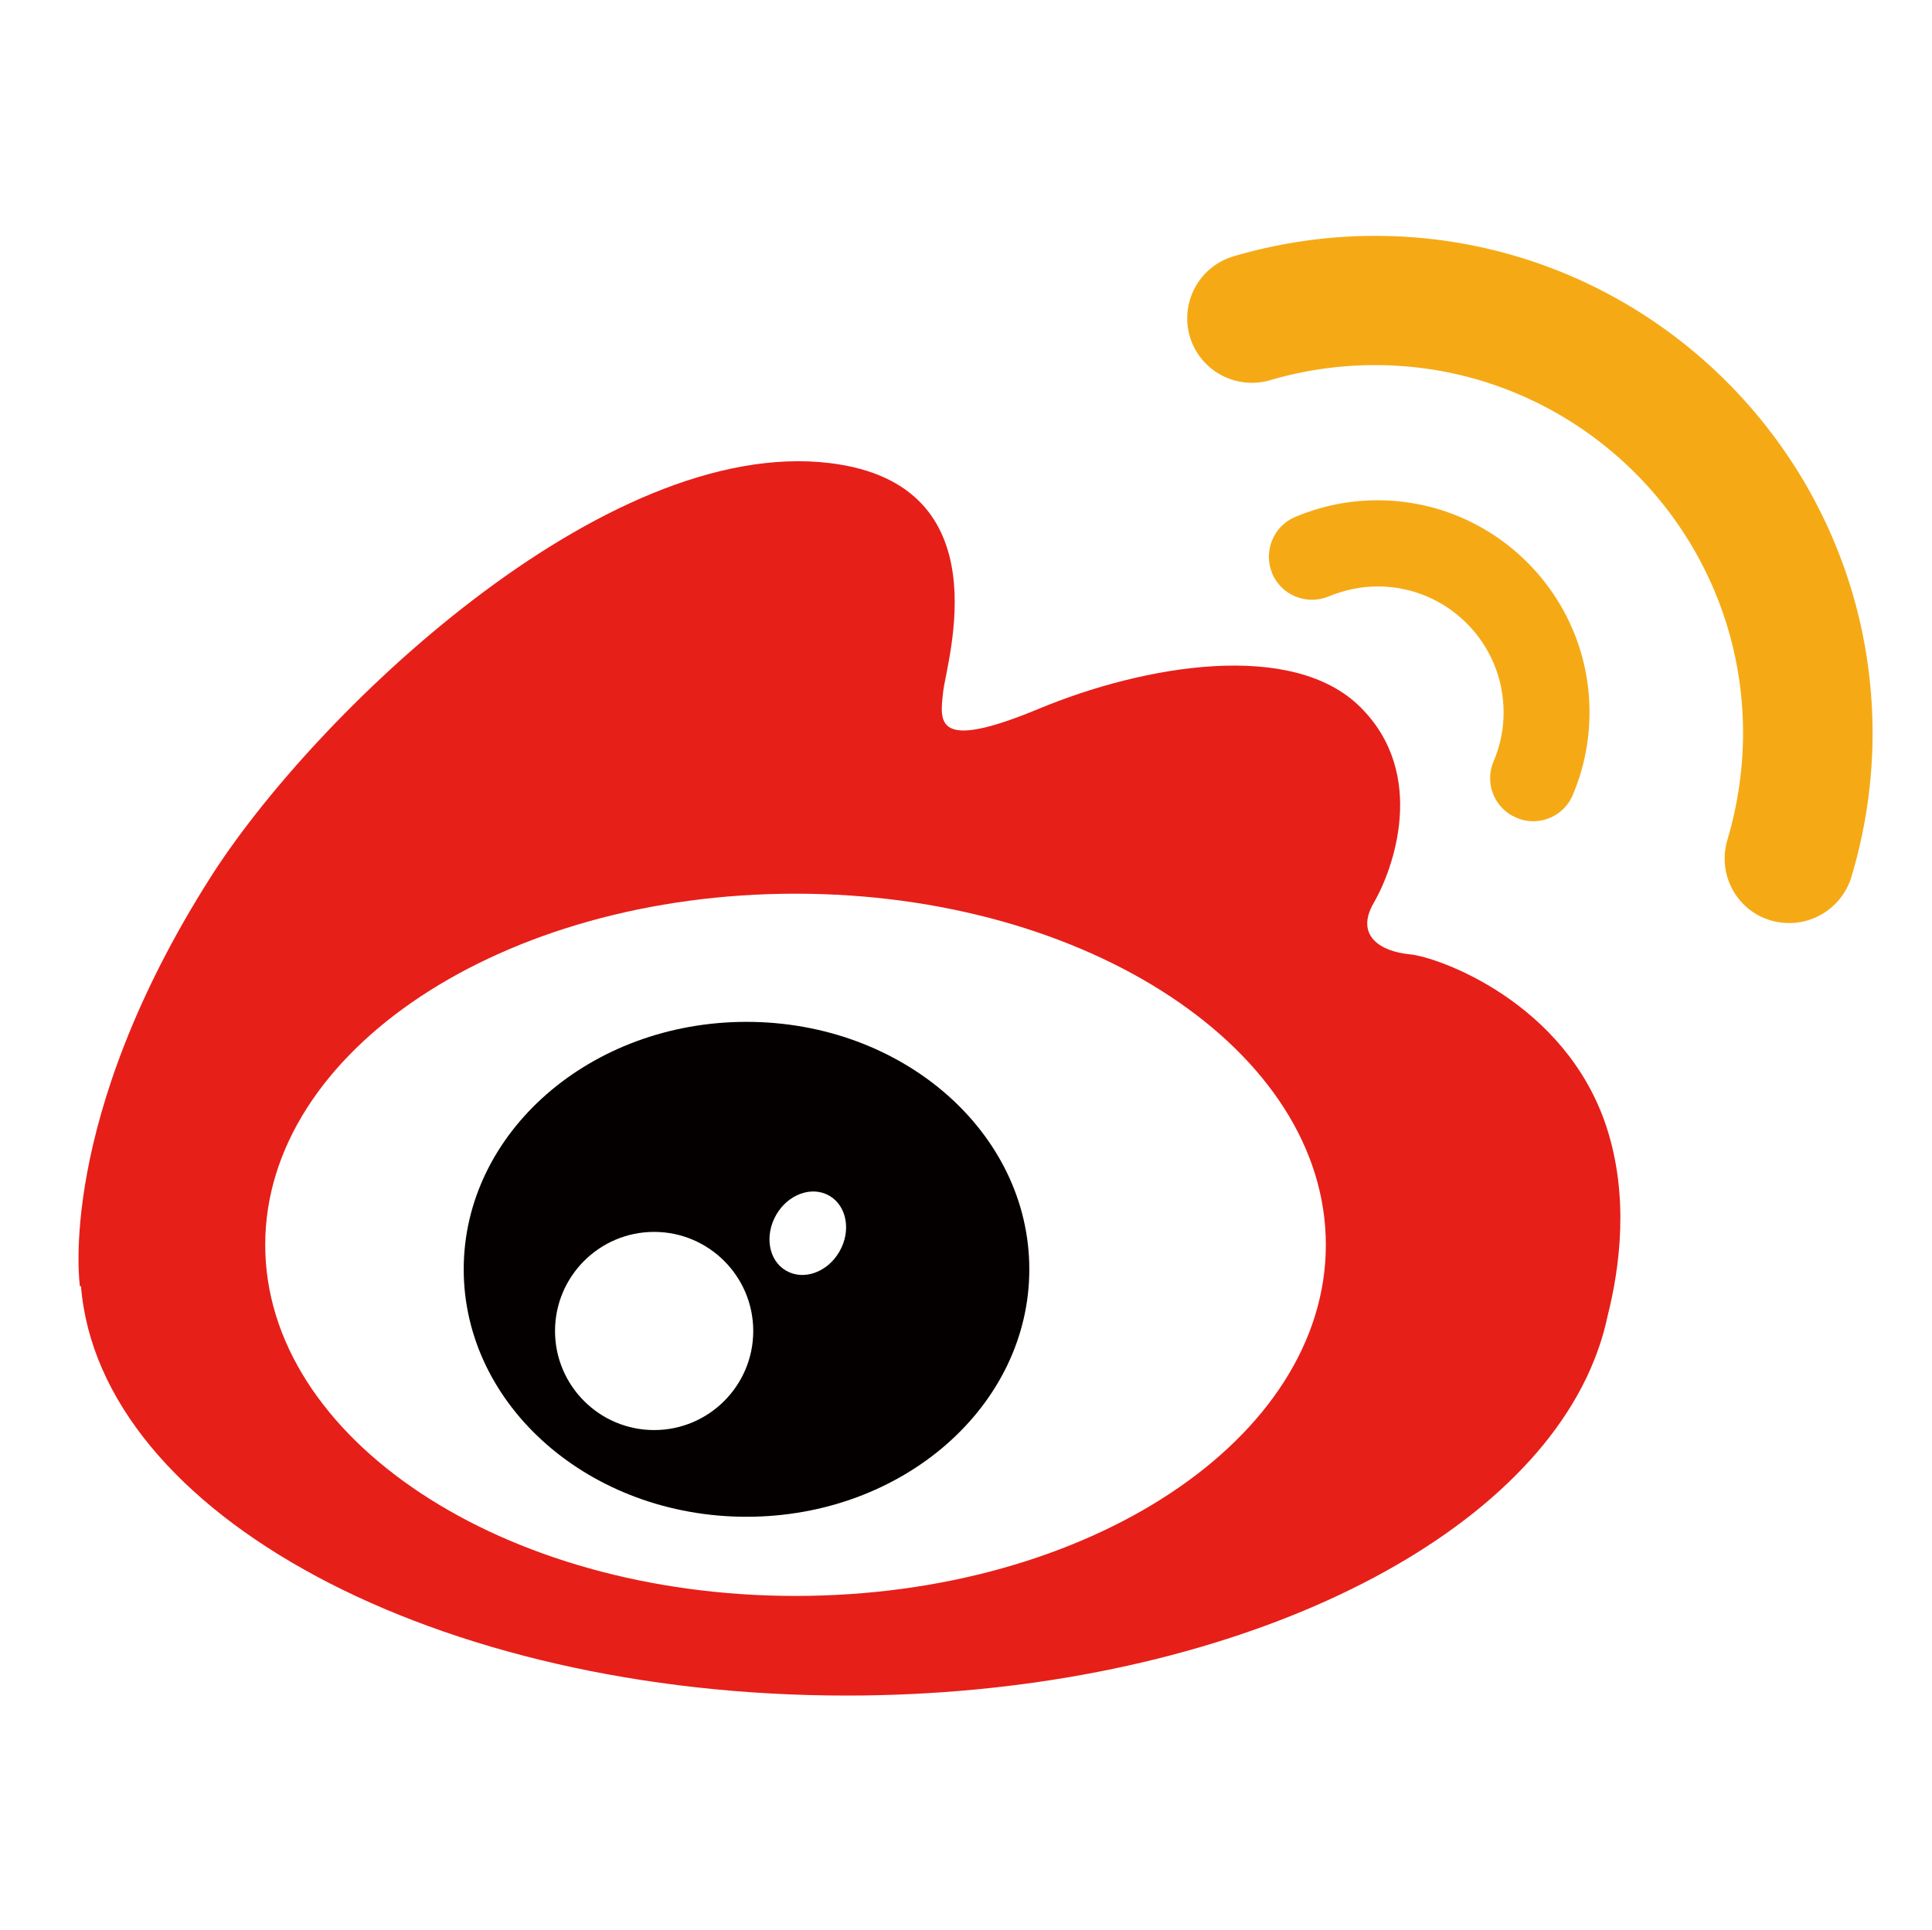 <?xml version="1.0" standalone="no"?><!DOCTYPE svg PUBLIC "-//W3C//DTD SVG 1.1//EN" "http://www.w3.org/Graphics/SVG/1.1/DTD/svg11.dtd"><svg class="icon" width="20px" height="19.98px" viewBox="0 0 1025 1024" version="1.1" xmlns="http://www.w3.org/2000/svg"><path d="M852.161 597.573c-21.863-65.727-89.021-89.735-104.31-91.162v-0.003c-15.291-1.429-29.149-9.86-19.005-27.293 10.147-17.434 28.863-68.16-7.141-103.881-36.011-35.866-114.749-22.292-170.475 0.859-55.584 23.148-52.583 7.003-50.869-8.86 1.857-16.717 31.864-110.17-59.873-121.458C320.315 231.058 166.136 379.808 111.691 465.545 29.385 595.003 42.388 682.598 42.388 682.598h0.572c9.86 120.889 187.905 217.196 406.101 217.196 187.619 0 345.656-71.306 392.384-168.185 0 0 0.141-0.428 0.567-1.146 4.86-10.427 8.577-21.004 10.866-32.006 6.57-26.007 11.576-63.725-0.716-100.884zM422.059 846.922c-155.327 0-281.358-83.452-281.358-186.331 0-102.882 125.889-186.332 281.358-186.332 155.322 0 281.355 83.45 281.355 186.332 0 103.022-126.033 186.331-281.355 186.331z" fill="#e71f19" /><path d="M804.586 433.964c2.852 1.287 5.855 1.857 8.858 1.857 8.858 0 17.434-5.287 21.004-14.004 5.86-13.861 8.857-28.576 8.857-43.868 0-62.014-50.437-112.457-112.458-112.457-15.145 0-29.862 3-43.726 8.857-11.574 4.861-17.001 18.291-12.147 30.009 4.861 11.574 18.291 17.004 30.006 12.146 8.29-3.432 17.007-5.29 26.01-5.29 36.866 0 66.728 30.009 66.728 66.732 0 9.003-1.711 17.72-5.287 26.005-4.995 11.717 0.427 25.149 12.147 30.004l0.008 0.008z" fill="#f5aa15" /><path d="M729.564 125.17c-25.578 0-50.869 3.717-75.161 10.86-18.147 5.428-28.434 24.433-23.148 42.58 5.427 18.15 24.432 28.437 42.585 23.15a197.506 197.506 0 0 1 55.724-8.002c107.599 0 195.194 87.596 195.194 195.193 0 19.29-2.863 38.435-8.291 56.727-5.426 18.15 4.715 37.297 22.862 42.725 3.29 1.002 6.715 1.429 10.003 1.429 14.717 0 28.294-9.576 32.867-24.291 7.43-24.718 11.288-50.44 11.288-76.59-0.14-145.468-118.459-263.782-263.923-263.782z" fill="#f5aa15" /><path d="M396.05 542.275c-82.878 0-150.038 58.726-150.038 131.32 0 72.585 67.157 131.32 150.038 131.32 82.878 0 150.038-58.732 150.038-131.32 0.001-72.591-67.158-131.32-150.038-131.32z m-49.013 216.624c-29.008 0-52.581-23.575-52.581-52.581s23.578-52.582 52.581-52.582c29.011 0 52.584 23.577 52.584 52.582s-23.576 52.581-52.584 52.581z m98.312-94.734c-6.286 11.001-19.004 15.575-28.292 10.142-9.286-5.287-11.574-18.574-5.287-29.576 6.287-11.007 19.004-15.58 28.291-10.148 9.288 5.429 11.574 18.72 5.287 29.582z" fill="#040000" /></svg>